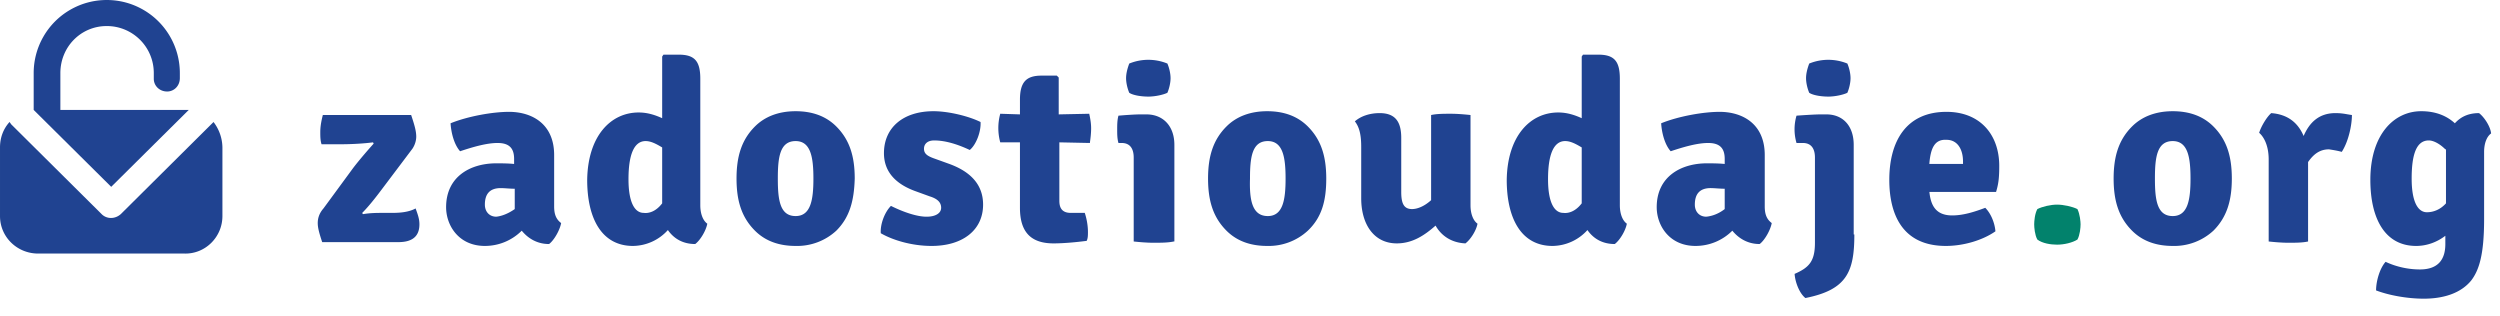 <svg version="1.1" id="Layer_1" xmlns="http://www.w3.org/2000/svg" x="0" y="0" viewBox="0 0 393.4 49.7" xml:space="preserve"><style>.st0{fill:#204391}</style><g transform="translate(163 122)"><path id="Path_48_2_" class="st0" d="M-157.7-104.7v-5.8a11.5 11.5 0 0 1 23 0v.8c0 1.2-.9 2.1-2 2.1-1.2 0-2.1-.9-2.1-2v-.9c0-4.1-3.3-7.4-7.4-7.4s-7.3 3.3-7.3 7.4v5.8h20.2l-12.2 12.1"/><path id="Path_49" class="st0" d="M-128-98.8V-88c0 3.3-2.7 6-6 5.9h-23c-3.3 0-6-2.6-6-5.9v-10.8c0-1.5.5-2.9 1.5-4 .1.1.2.3.3.4l14.2 14.1c.8.8 2.1.8 3 0l14.6-14.5a6.7 6.7 0 0 1 1.4 4z"/></g><path class="st0" d="M55.6 26.4c1-1.3 2.3-2.8 3.2-3.8l-.1-.2c-1.5.2-3.5.3-5 .3h-3.1c-.2-.6-.2-1.3-.2-1.9 0-1 .2-1.9.4-2.7h13.9c.5 1.5.8 2.5.8 3.4 0 .6-.2 1.3-.6 1.9L60 29.9c-.9 1.2-2 2.6-3 3.6l.1.2c1.2-.2 2.2-.2 3.2-.2h1.4c1.2 0 2.6-.1 3.7-.7.4 1.1.6 1.7.6 2.5 0 1.6-.8 2.8-3.3 2.8h-12c-.5-1.5-.7-2.3-.7-3 0-.7.2-1.5.9-2.3l4.7-6.4zm30.8 12c-2 0-3.4-1-4.3-2.1a8.18 8.18 0 0 1-5.8 2.4c-4.1 0-6.1-3.2-6.1-6.1 0-4.8 3.8-6.9 7.9-6.9.7 0 1.8 0 2.8.1V25c0-1.7-.8-2.5-2.6-2.5-1.7 0-3.8.6-5.9 1.3-.9-1-1.4-2.8-1.5-4.4 2.7-1.1 6.6-1.8 9.2-1.8 3.5 0 7.1 1.8 7.1 6.8v8.1c0 1.2.3 2 1.1 2.6-.2 1.1-1.1 2.7-1.9 3.3zM81 32.9v-3.2c-.8 0-1.6-.1-2.2-.1-1.8 0-2.5 1-2.5 2.6 0 1.1.7 1.9 1.8 1.9.9-.1 1.9-.5 2.9-1.2zm19.5-15.2c1.4 0 2.6.4 3.7.9V8.9l.2-.3h2.4c2.5 0 3.4 1 3.4 3.8v19.9c0 1.3.4 2.4 1.1 2.9-.2 1.1-1.1 2.6-1.9 3.2-2 0-3.4-.9-4.3-2.2a7.49 7.49 0 0 1-5.5 2.5c-4.9 0-7.2-4.3-7.2-10.4.1-6.9 3.7-10.6 8.1-10.6zm3.7 14.3v-8.8c-1-.6-1.8-1-2.6-1-1.9 0-2.7 2.3-2.7 6s1 5.3 2.4 5.3c.8.1 1.9-.2 2.9-1.5zm27.4 4.3a9.08 9.08 0 0 1-6.4 2.4c-2.5 0-4.7-.7-6.4-2.4-2.1-2.1-2.9-4.7-2.9-8.2 0-3.5.8-6.1 2.9-8.2 1.6-1.6 3.8-2.4 6.4-2.4 2.5 0 4.7.7 6.4 2.4 2.1 2.1 2.9 4.7 2.9 8.2-.1 3.5-.8 6.1-2.9 8.2zm-6.4-2.3c2.4 0 2.8-2.6 2.8-5.9 0-3.3-.4-5.9-2.8-5.9-2.5 0-2.8 2.6-2.8 5.9 0 3.3.3 5.9 2.8 5.9zm15-1.6c1.8.9 4 1.7 5.6 1.7 1.5 0 2.3-.6 2.3-1.4 0-.8-.5-1.4-1.8-1.8l-2.2-.8c-2.8-1-5-2.8-5-6 0-4 3-6.6 7.8-6.6 2.4 0 5.6.8 7.4 1.7.1 1.5-.7 3.6-1.7 4.4-1.7-.8-3.7-1.5-5.6-1.5-1.1 0-1.6.6-1.6 1.3 0 .7.4 1.1 1.5 1.5l2.5.9c3 1.1 5.3 3 5.3 6.4 0 4-3.2 6.5-8.1 6.5-3.1 0-6.1-.9-8-2-.1-1.4.6-3.3 1.6-4.3zm31.5-12.2c0 .8-.1 1.6-.2 2.3l-4.8-.1v9.2c0 1.2.5 1.9 1.8 1.9h2.2c.3.9.5 2 .5 3 0 .5 0 1-.2 1.4-1.5.2-3.6.4-5.2.4-3.6 0-5.3-1.8-5.3-5.6V22.4h-3.1a8.52 8.52 0 0 1 0-4.5l3.1.1v-2.3c0-2.8 1-3.8 3.4-3.8h2.4l.3.3V18l4.8-.1c.2.9.3 1.6.3 2.3zm13 17.8c-.9.2-2.1.2-3.2.2-1 0-2.2-.1-3.1-.2V24.8c0-1.3-.5-2.3-1.9-2.3h-.5c-.2-.7-.2-1.4-.2-2.1 0-.7 0-1.5.2-2.2 1.2-.1 2.6-.2 3.5-.2h.9c2.6 0 4.4 1.8 4.4 4.8V38zm-7-28a7.94 7.94 0 0 1 6 0c.3.7.5 1.6.5 2.3s-.2 1.6-.5 2.3c-.6.3-1.9.6-3 .6s-2.4-.2-3-.6c-.3-.7-.5-1.6-.5-2.3 0-.7.2-1.5.5-2.3zm28.1 26.3a9.08 9.08 0 0 1-6.4 2.4c-2.5 0-4.7-.7-6.4-2.4-2.1-2.1-2.9-4.7-2.9-8.2 0-3.5.8-6.1 2.9-8.2 1.6-1.6 3.8-2.4 6.4-2.4 2.5 0 4.7.7 6.4 2.4 2.1 2.1 2.9 4.7 2.9 8.2 0 3.5-.7 6.1-2.9 8.2zm-6.3-2.3c2.4 0 2.8-2.6 2.8-5.9 0-3.3-.4-5.9-2.8-5.9-2.5 0-2.8 2.6-2.8 5.9-.1 3.3.3 5.9 2.8 5.9zm14.7-10.9c0-1.6-.2-3-1-4 .9-.8 2.3-1.3 3.9-1.3 2.5 0 3.4 1.4 3.4 3.9v8.5c0 1.8.4 2.7 1.7 2.7.8 0 1.9-.4 3-1.4V18.1c.9-.2 2-.2 3.1-.2 1 0 2.2.1 3.1.2v14.2c0 1.3.4 2.4 1.1 2.9-.2 1.1-1.1 2.5-1.9 3.1-2.2-.1-3.8-1.2-4.7-2.8-1.7 1.5-3.6 2.8-6.1 2.8-3.6 0-5.6-3-5.6-7.1v-8.1zm31-5.4c1.4 0 2.6.4 3.7.9V8.9l.2-.3h2.4c2.5 0 3.4 1 3.4 3.8v19.9c0 1.3.4 2.4 1.1 2.9-.2 1.1-1.1 2.6-1.9 3.2-2 0-3.4-.9-4.3-2.2a7.49 7.49 0 0 1-5.5 2.5c-4.9 0-7.2-4.3-7.2-10.4.1-6.9 3.7-10.6 8.1-10.6zm3.7 14.3v-8.8c-1-.6-1.8-1-2.6-1-1.9 0-2.7 2.3-2.7 6s1 5.3 2.4 5.3c.8.1 1.9-.2 2.9-1.5zm28 6.4c-2 0-3.4-1-4.3-2.1a8.18 8.18 0 0 1-5.8 2.4c-4.1 0-6.1-3.2-6.1-6.1 0-4.8 3.8-6.9 7.9-6.9.7 0 1.8 0 2.8.1V25c0-1.7-.8-2.5-2.6-2.5-1.7 0-3.8.6-5.9 1.3-.9-1-1.4-2.8-1.5-4.4 2.7-1.1 6.6-1.8 9.2-1.8 3.5 0 7.1 1.8 7.1 6.8v8.1c0 1.2.3 2 1.1 2.6-.2 1.1-1.1 2.7-1.9 3.3zm-5.5-5.5v-3.2c-.8 0-1.6-.1-2.2-.1-1.8 0-2.5 1-2.5 2.6 0 1.1.7 1.9 1.8 1.9 1-.1 2-.5 2.9-1.2zm20.4 4c0 5.9-1.2 8.7-7.7 10-.9-.7-1.6-2.4-1.7-3.8 2.3-1 3.2-2 3.2-4.9V24.8c0-1.3-.5-2.3-1.9-2.3h-1a7.61 7.61 0 0 1 0-4.3c1.4-.1 3-.2 3.8-.2h.9c2.6 0 4.3 1.8 4.3 4.8v14.1zM284.7 10a7.94 7.94 0 0 1 6 0c.3.7.5 1.6.5 2.3s-.2 1.6-.5 2.3c-.6.3-1.9.6-3 .6s-2.4-.2-3-.6c-.3-.7-.5-1.6-.5-2.3 0-.7.2-1.5.5-2.3zm18.9 20.1c.2 2.2 1 3.8 3.6 3.8 1.8 0 3.6-.6 5.2-1.2.9.9 1.5 2.4 1.6 3.7-2 1.4-5 2.3-7.8 2.3-7 0-8.9-5.2-8.9-10.4 0-6 2.6-10.7 9-10.7 5.3 0 8.3 3.6 8.3 8.5 0 1.8-.1 2.8-.5 4.1h-10.5zm0-4.3h5.3v-.4c0-1.8-.8-3.4-2.6-3.4-1.8-.1-2.5 1.2-2.7 3.8z"/><path d="M320.6 32.9c.8-.4 2.1-.7 3.1-.7s2.4.3 3.2.7c.4.8.5 2 .5 2.4 0 .5-.1 1.7-.5 2.4-.8.5-2.1.8-3.2.8-1 0-2.3-.2-3.1-.8-.4-.7-.5-1.9-.5-2.4s.1-1.7.5-2.4z" fill="#02826c"/><path class="st0" d="M348.3 36.3a9.08 9.08 0 0 1-6.4 2.4c-2.5 0-4.7-.7-6.4-2.4-2.1-2.1-2.9-4.7-2.9-8.2 0-3.5.8-6.1 2.9-8.2 1.6-1.6 3.8-2.4 6.4-2.4 2.5 0 4.7.7 6.4 2.4 2.1 2.1 2.9 4.7 2.9 8.2 0 3.5-.8 6.1-2.9 8.2zm-6.4-2.3c2.4 0 2.8-2.6 2.8-5.9 0-3.3-.4-5.9-2.8-5.9-2.5 0-2.8 2.6-2.8 5.9 0 3.3.3 5.9 2.8 5.9zm15.5-16.2c2.6.2 4.2 1.5 5.1 3.6.9-2.1 2.4-3.6 5-3.6 1.2 0 1.8.2 2.6.3 0 1.5-.5 4.1-1.6 5.8-.7-.2-1.4-.3-2-.4-1.4 0-2.4.7-3.3 2V38c-.9.2-2 .2-3.1.2-1 0-2.2-.1-3.1-.2V25.1c0-2.4-.9-3.7-1.5-4.2.3-1 1.2-2.5 1.9-3.1zm23.6-.3c2.4 0 4.1.8 5.3 1.9.9-1 2.1-1.6 3.8-1.6.8.6 1.8 2.1 1.9 3.2-.7.5-1.1 1.6-1.1 2.9v10.6c0 5.6-.8 8-2 9.6-1.6 2-4.3 2.9-7.5 2.9-2.5 0-5.4-.5-7.5-1.3 0-1.5.6-3.5 1.5-4.5 1.7.8 3.6 1.2 5.4 1.2 2.9 0 4-1.6 4-4v-1.3c-1.3 1-2.9 1.6-4.6 1.6-4.9 0-7.2-4.3-7.2-10.4 0-7.1 3.7-10.8 8-10.8zm3.8 6c-.9-.9-1.9-1.4-2.6-1.4-2 0-2.7 2.3-2.7 6s1 5.3 2.4 5.3c1 0 2.1-.4 3-1.4v-8.5z"/></svg>
